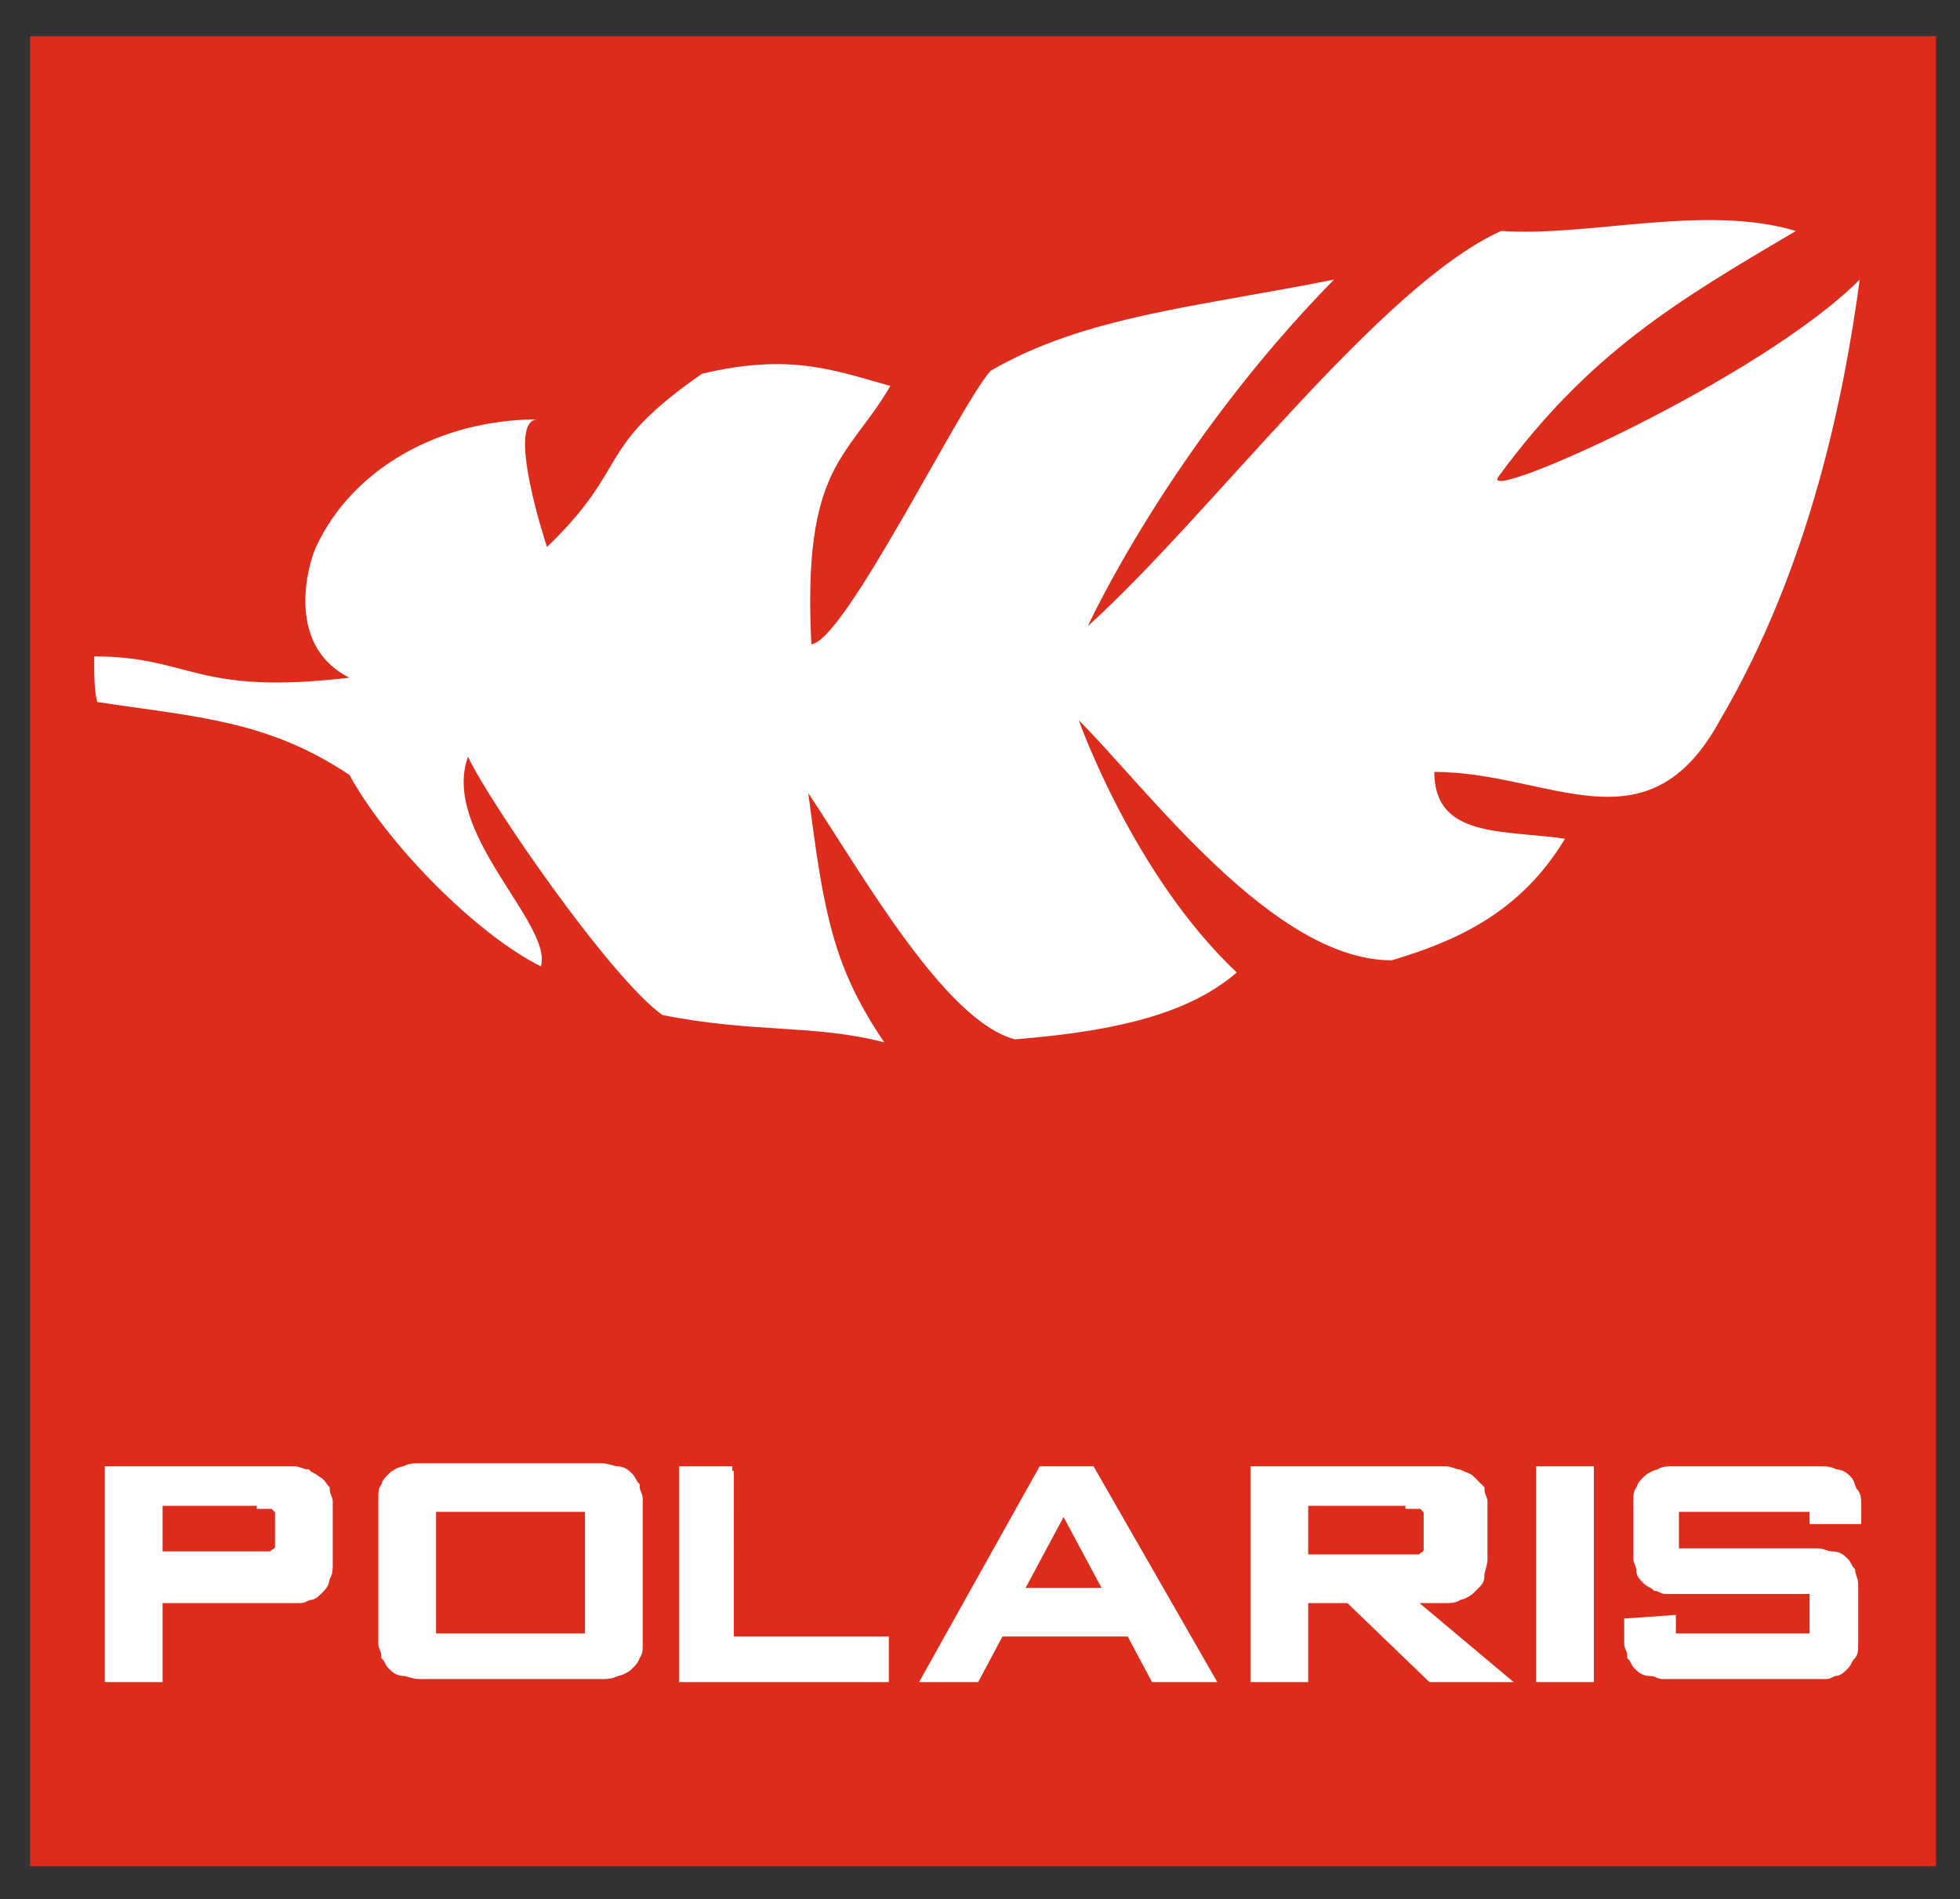 <?xml version="1.0" encoding="utf-8"?>
<!-- Generator: Adobe Illustrator 22.0.1, SVG Export Plug-In . SVG Version: 6.00 Build 0)  -->
<svg version="1.1" id="Слой_1" xmlns="http://www.w3.org/2000/svg" xmlns:xlink="http://www.w3.org/1999/xlink" x="0px" y="0px"
	 viewBox="0 0 64.5 62.5" style="enable-background:new 0 0 64.5 62.5;" xml:space="preserve">
<rect x="0" y="0" width="64.5" height="62.5" fill="#333333" stroke="none"/>
<style type="text/css">
	.st0{fill-rule:evenodd;clip-rule:evenodd;fill:#DD2B1C;}
	.st1{fill:none;stroke:#DD2B1C;stroke-width:0.216;}
	.st2{fill-rule:evenodd;clip-rule:evenodd;fill:#FFFFFF;}
	.st3{fill:none;stroke:#FFFFFF;stroke-width:0.3;}
</style>
<rect x="1.1" y="1.3" class="st0" width="62.5" height="60"/>
<rect x="1.1" y="1.3" class="st1" width="62.5" height="60"/>
<path class="st2" d="M32.6,12.2c3.1-1.8,6.8-2.1,11.3-3c-5.4,5.5-8.1,11.4-8.1,11.4C39.8,17,45.4,9.4,49.4,7.6
	c2.9,0.2,6.7-0.9,9.7,0c-3.9,2.3-6.8,4-9.8,8.1c-0.6,0.9,8.6-3.2,11.9-6.5c-0.5,3.7-1.6,9.4-4.6,14.5c-2.4,4.4-5.6,1.7-9.4,1.7
	c0,2.2,2.3,1.9,4.3,2.2c-1.5,2.5-3.7,3.4-5.7,4c-3.9,0-8-5.6-10.3-7.9c0,0,1.8,5.1,5.2,8.3c-1.4,1.2-3.5,1.9-7.3,2.2
	c-2.3-0.6-5-5.4-6.8-8.1c0.5,3.9,0.8,5.7,2.5,8.2c-2.3-0.6-4.3-0.3-7.3-0.9c-1.7-1.2-5.7-7-6.4-8.5c-0.9,2.5,2.8,5.5,2.4,6.9
	c-2.2-1.1-5.1-4.1-6.3-6.3c-2.7-1.8-5-1.9-8.3-2.4c-0.1-0.4-0.1-0.8-0.1-1.5c3.2,0,3.3,1.3,8.4,0.7c-2.2-1.1-1.3-3.9-1.1-4.3
	c1.2-2.6,4.1-4.2,7.3-4.2c-1.1,0,0.3,4.2,0.3,4.2c2.8-2.7,1.5-3.2,5.1-5.7c2.9-0.7,4.4-0.1,6.2,0.4c-1.4,2.4-2.9,2.6-2.6,8.5
	C27.8,21.1,31.6,13.3,32.6,12.2z"/>
<path class="st2" d="M59.7,49.6V50l1.4,0v-0.2c0-0.1,0-0.2,0-0.3c0-0.1,0-0.3-0.1-0.4c-0.1-0.1-0.1-0.3-0.2-0.4
	c-0.1-0.1-0.2-0.2-0.4-0.2c-0.2-0.1-0.3-0.1-0.5-0.1c-0.2,0-0.3,0-0.4,0h-4.1c-0.1,0-0.2,0-0.4,0c-0.1,0-0.3,0-0.4,0.1
	c-0.1,0-0.3,0.1-0.4,0.2c-0.1,0.1-0.2,0.2-0.2,0.3c-0.1,0.1-0.1,0.2-0.1,0.4c0,0.1,0,0.2,0,0.3c0,0.1,0,0.2,0,0.3v0.7
	c0,0.1,0,0.2,0,0.3c0,0.1,0,0.2,0,0.3c0,0.1,0.1,0.2,0.1,0.4c0,0.1,0.1,0.2,0.2,0.3c0.1,0.1,0.2,0.1,0.3,0.2c0.1,0,0.2,0.1,0.3,0.1
	c0.1,0,0.2,0,0.3,0c0.1,0,0.2,0,0.2,0h4.4v1.6H55v-0.6l-1.4,0.1v0.1c0,0.1,0,0.2,0,0.3s0,0.2,0,0.3c0,0.1,0.1,0.2,0.1,0.4
	c0.1,0.1,0.1,0.2,0.2,0.3c0.1,0.1,0.2,0.2,0.4,0.2c0.2,0,0.3,0.1,0.4,0.1c0.1,0,0.3,0,0.4,0h4.5c0.1,0,0.1,0,0.2,0
	c0.1,0,0.2,0,0.3,0c0.1,0,0.2-0.1,0.3-0.1c0.1,0,0.2-0.1,0.3-0.2c0.1-0.1,0.1-0.2,0.2-0.3c0.1-0.1,0.1-0.2,0.1-0.4
	c0-0.1,0-0.3,0-0.4v-1.2c0-0.2,0-0.3,0-0.4c0-0.1-0.1-0.3-0.1-0.4c-0.1-0.1-0.1-0.2-0.2-0.3c-0.1-0.1-0.2-0.2-0.4-0.2
	c-0.2,0-0.3-0.1-0.5-0.1c-0.2,0-0.3,0-0.5,0h-4.2v-1.5H59.7z M52.3,48.4h-1.6v6.8h1.6V48.4z M46.4,49.5c0,0,0.1,0,0.1,0
	c0.1,0,0.1,0,0.2,0c0.1,0,0.1,0,0.2,0.1c0.1,0.1,0.1,0.1,0.1,0.2c0,0.1,0,0.1,0,0.2v0.8c0,0.1,0,0.1,0,0.2c0,0.1-0.1,0.2-0.1,0.2
	c0,0-0.1,0-0.1,0.1c-0.1,0-0.1,0-0.2,0c-0.1,0-0.1,0-0.1,0h-3.6v-1.9H46.4z M41.3,48.4v6.8h1.6v-2.6h1.5l2.7,2.6h2.3l-3.1-2.6h0.9
	c0.1,0,0.2,0,0.4,0c0.1,0,0.3,0,0.4-0.1c0.1,0,0.3-0.1,0.4-0.2c0.1-0.1,0.1-0.1,0.2-0.2c0.1-0.1,0.1-0.2,0.1-0.3
	c0-0.1,0.1-0.3,0.1-0.5v-1.6c0-0.1,0-0.2,0-0.3c0-0.1-0.1-0.2-0.1-0.4c-0.1-0.1-0.2-0.2-0.3-0.3c-0.1-0.1-0.2-0.1-0.4-0.2
	c-0.1,0-0.3-0.1-0.4-0.1c-0.1,0-0.3,0-0.4,0H41.3z M33.5,52.4l1.5-2.8l1.5,2.8H33.5z M34.3,48.4l-3.8,6.8h1.6l0.8-1.5h4.3l0.8,1.5
	h1.8l-3.9-6.8H34.3z M24.1,48.4h-1.6v6.8h6.6v-1.2h-5.1V48.4z M14.2,49.6h5.2v4.3h-5.2V49.6z M12.6,53.5c0,0.1,0,0.2,0,0.3
	c0,0.1,0,0.2,0,0.3c0,0.1,0.1,0.2,0.1,0.4c0.1,0.1,0.1,0.2,0.2,0.3c0.1,0.1,0.2,0.2,0.4,0.2c0.1,0,0.3,0.1,0.5,0.1
	c0.2,0,0.3,0,0.5,0h5c0.1,0,0.3,0,0.5,0c0.2,0,0.3,0,0.5-0.1c0.1,0,0.3-0.1,0.4-0.2c0.1-0.1,0.2-0.2,0.2-0.3
	c0.1-0.1,0.1-0.2,0.1-0.4c0-0.1,0-0.2,0-0.3c0-0.1,0-0.2,0-0.3v-3.6c0-0.1,0-0.2,0-0.3c0-0.1,0-0.2,0-0.3c0-0.1-0.1-0.2-0.1-0.4
	c-0.1-0.1-0.1-0.2-0.2-0.3c-0.1-0.1-0.2-0.2-0.4-0.2c-0.1,0-0.3-0.1-0.5-0.1c-0.2,0-0.3,0-0.5,0h-5c-0.1,0-0.3,0-0.5,0
	c-0.2,0-0.3,0-0.5,0.1c-0.1,0-0.3,0.1-0.4,0.2c-0.1,0.1-0.2,0.2-0.2,0.3c-0.1,0.1-0.1,0.2-0.1,0.4c0,0.1,0,0.2,0,0.3
	c0,0.1,0,0.2,0,0.3V53.5z M8.6,49.5c0.1,0,0.2,0,0.3,0c0.1,0,0.2,0,0.2,0.1c0.1,0.1,0.1,0.1,0.1,0.2c0,0.1,0,0.1,0,0.2v0.7
	c0,0.1,0,0.1,0,0.2c0,0.1-0.1,0.2-0.1,0.2c-0.1,0-0.1,0.1-0.2,0.1c-0.1,0-0.2,0-0.3,0H5.2v-1.8H8.6z M3.6,48.4v6.8h1.6v-2.6h4.2
	c0.1,0,0.1,0,0.2,0c0.1,0,0.2,0,0.3,0c0.1,0,0.2-0.1,0.3-0.1c0.1,0,0.2-0.1,0.3-0.2c0.1-0.1,0.2-0.2,0.2-0.4
	c0.1-0.1,0.1-0.3,0.1-0.4c0-0.1,0-0.2,0-0.3v-1.5c0-0.1,0-0.2,0-0.3c0-0.1-0.1-0.2-0.1-0.4c-0.1-0.1-0.1-0.2-0.3-0.3
	c-0.1-0.1-0.2-0.1-0.3-0.2c-0.1,0-0.3-0.1-0.4-0.1c-0.1,0-0.2,0-0.4,0H3.6z"/>
<path class="st3" d="M59.7,49.6V50l1.4,0v-0.2c0-0.1,0-0.2,0-0.3c0-0.1,0-0.3-0.1-0.4c-0.1-0.1-0.1-0.3-0.2-0.4
	c-0.1-0.1-0.2-0.2-0.4-0.2c-0.2-0.1-0.3-0.1-0.5-0.1c-0.2,0-0.3,0-0.4,0h-4.1c-0.1,0-0.2,0-0.4,0c-0.1,0-0.3,0-0.4,0.1
	c-0.1,0-0.3,0.1-0.4,0.2c-0.1,0.1-0.2,0.2-0.2,0.3c-0.1,0.1-0.1,0.2-0.1,0.4c0,0.1,0,0.2,0,0.3c0,0.1,0,0.2,0,0.3v0.7
	c0,0.1,0,0.2,0,0.3c0,0.1,0,0.2,0,0.3c0,0.1,0.1,0.2,0.1,0.4c0,0.1,0.1,0.2,0.2,0.3c0.1,0.1,0.2,0.1,0.3,0.2c0.1,0,0.2,0.1,0.3,0.1
	c0.1,0,0.2,0,0.3,0c0.1,0,0.2,0,0.2,0h4.4v1.6H55v-0.6l-1.4,0.1v0.1c0,0.1,0,0.2,0,0.3s0,0.2,0,0.3c0,0.1,0.1,0.2,0.1,0.4
	c0.1,0.1,0.1,0.2,0.2,0.3c0.1,0.1,0.2,0.2,0.4,0.2c0.2,0,0.3,0.1,0.4,0.1c0.1,0,0.3,0,0.4,0h4.5c0.1,0,0.1,0,0.2,0
	c0.1,0,0.2,0,0.3,0c0.1,0,0.2-0.1,0.3-0.1c0.1,0,0.2-0.1,0.3-0.2c0.1-0.1,0.1-0.2,0.2-0.3c0.1-0.1,0.1-0.2,0.1-0.4
	c0-0.1,0-0.3,0-0.4v-1.2c0-0.2,0-0.3,0-0.4c0-0.1-0.1-0.3-0.1-0.4c-0.1-0.1-0.1-0.2-0.2-0.3c-0.1-0.1-0.2-0.2-0.4-0.2
	c-0.2,0-0.3-0.1-0.5-0.1c-0.2,0-0.3,0-0.5,0h-4.2v-1.5H59.7z M52.3,48.4h-1.6v6.8h1.6V48.4z M46.4,49.5c0,0,0.1,0,0.1,0
	c0.1,0,0.1,0,0.2,0c0.1,0,0.1,0,0.2,0.1c0.1,0.1,0.1,0.1,0.1,0.2c0,0.1,0,0.1,0,0.2v0.8c0,0.1,0,0.1,0,0.2c0,0.1-0.1,0.2-0.1,0.2
	c0,0-0.1,0-0.1,0.1c-0.1,0-0.1,0-0.2,0c-0.1,0-0.1,0-0.1,0h-3.6v-1.9H46.4z M41.3,48.4v6.8h1.6v-2.6h1.5l2.7,2.6h2.3l-3.1-2.6h0.9
	c0.1,0,0.2,0,0.4,0c0.1,0,0.3,0,0.4-0.1c0.1,0,0.3-0.1,0.4-0.2c0.1-0.1,0.1-0.1,0.2-0.2c0.1-0.1,0.1-0.2,0.1-0.3
	c0-0.1,0.1-0.3,0.1-0.5v-1.6c0-0.1,0-0.2,0-0.3c0-0.1-0.1-0.2-0.1-0.4c-0.1-0.1-0.2-0.2-0.3-0.3c-0.1-0.1-0.2-0.1-0.4-0.2
	c-0.1,0-0.3-0.1-0.4-0.1c-0.1,0-0.3,0-0.4,0H41.3z M33.5,52.4l1.5-2.8l1.5,2.8H33.5z M34.3,48.4l-3.8,6.8h1.6l0.8-1.5h4.3l0.8,1.5
	h1.8l-3.9-6.8H34.3z M24.1,48.4h-1.6v6.8h6.6v-1.2h-5.1V48.4z M14.2,49.6h5.2v4.3h-5.2V49.6z M12.6,53.5c0,0.1,0,0.2,0,0.3
	c0,0.1,0,0.2,0,0.3c0,0.1,0.1,0.2,0.1,0.4c0.1,0.1,0.1,0.2,0.2,0.3c0.1,0.1,0.2,0.2,0.4,0.2c0.1,0,0.3,0.1,0.5,0.1
	c0.2,0,0.3,0,0.5,0h5c0.1,0,0.3,0,0.5,0c0.2,0,0.3,0,0.5-0.1c0.1,0,0.3-0.1,0.4-0.2c0.1-0.1,0.2-0.2,0.2-0.3
	c0.1-0.1,0.1-0.2,0.1-0.4c0-0.1,0-0.2,0-0.3c0-0.1,0-0.2,0-0.3v-3.6c0-0.1,0-0.2,0-0.3c0-0.1,0-0.2,0-0.3c0-0.1-0.1-0.2-0.1-0.4
	c-0.1-0.1-0.1-0.2-0.2-0.3c-0.1-0.1-0.2-0.2-0.4-0.2c-0.1,0-0.3-0.1-0.5-0.1c-0.2,0-0.3,0-0.5,0h-5c-0.1,0-0.3,0-0.5,0
	c-0.2,0-0.3,0-0.5,0.1c-0.1,0-0.3,0.1-0.4,0.2c-0.1,0.1-0.2,0.2-0.2,0.3c-0.1,0.1-0.1,0.2-0.1,0.4c0,0.1,0,0.2,0,0.3
	c0,0.1,0,0.2,0,0.3V53.5z M8.6,49.5c0.1,0,0.2,0,0.3,0c0.1,0,0.2,0,0.2,0.1c0.1,0.1,0.1,0.1,0.1,0.2c0,0.1,0,0.1,0,0.2v0.7
	c0,0.1,0,0.1,0,0.2c0,0.1-0.1,0.2-0.1,0.2c-0.1,0-0.1,0.1-0.2,0.1c-0.1,0-0.2,0-0.3,0H5.2v-1.8H8.6z M3.6,48.4v6.8h1.6v-2.6h4.2
	c0.1,0,0.1,0,0.2,0c0.1,0,0.2,0,0.3,0c0.1,0,0.2-0.1,0.3-0.1c0.1,0,0.2-0.1,0.3-0.2c0.1-0.1,0.2-0.2,0.2-0.4
	c0.1-0.1,0.1-0.3,0.1-0.4c0-0.1,0-0.2,0-0.3v-1.5c0-0.1,0-0.2,0-0.3c0-0.1-0.1-0.2-0.1-0.4c-0.1-0.1-0.1-0.2-0.3-0.3
	c-0.1-0.1-0.2-0.1-0.3-0.2c-0.1,0-0.3-0.1-0.4-0.1c-0.1,0-0.2,0-0.4,0H3.6z"/>
</svg>
